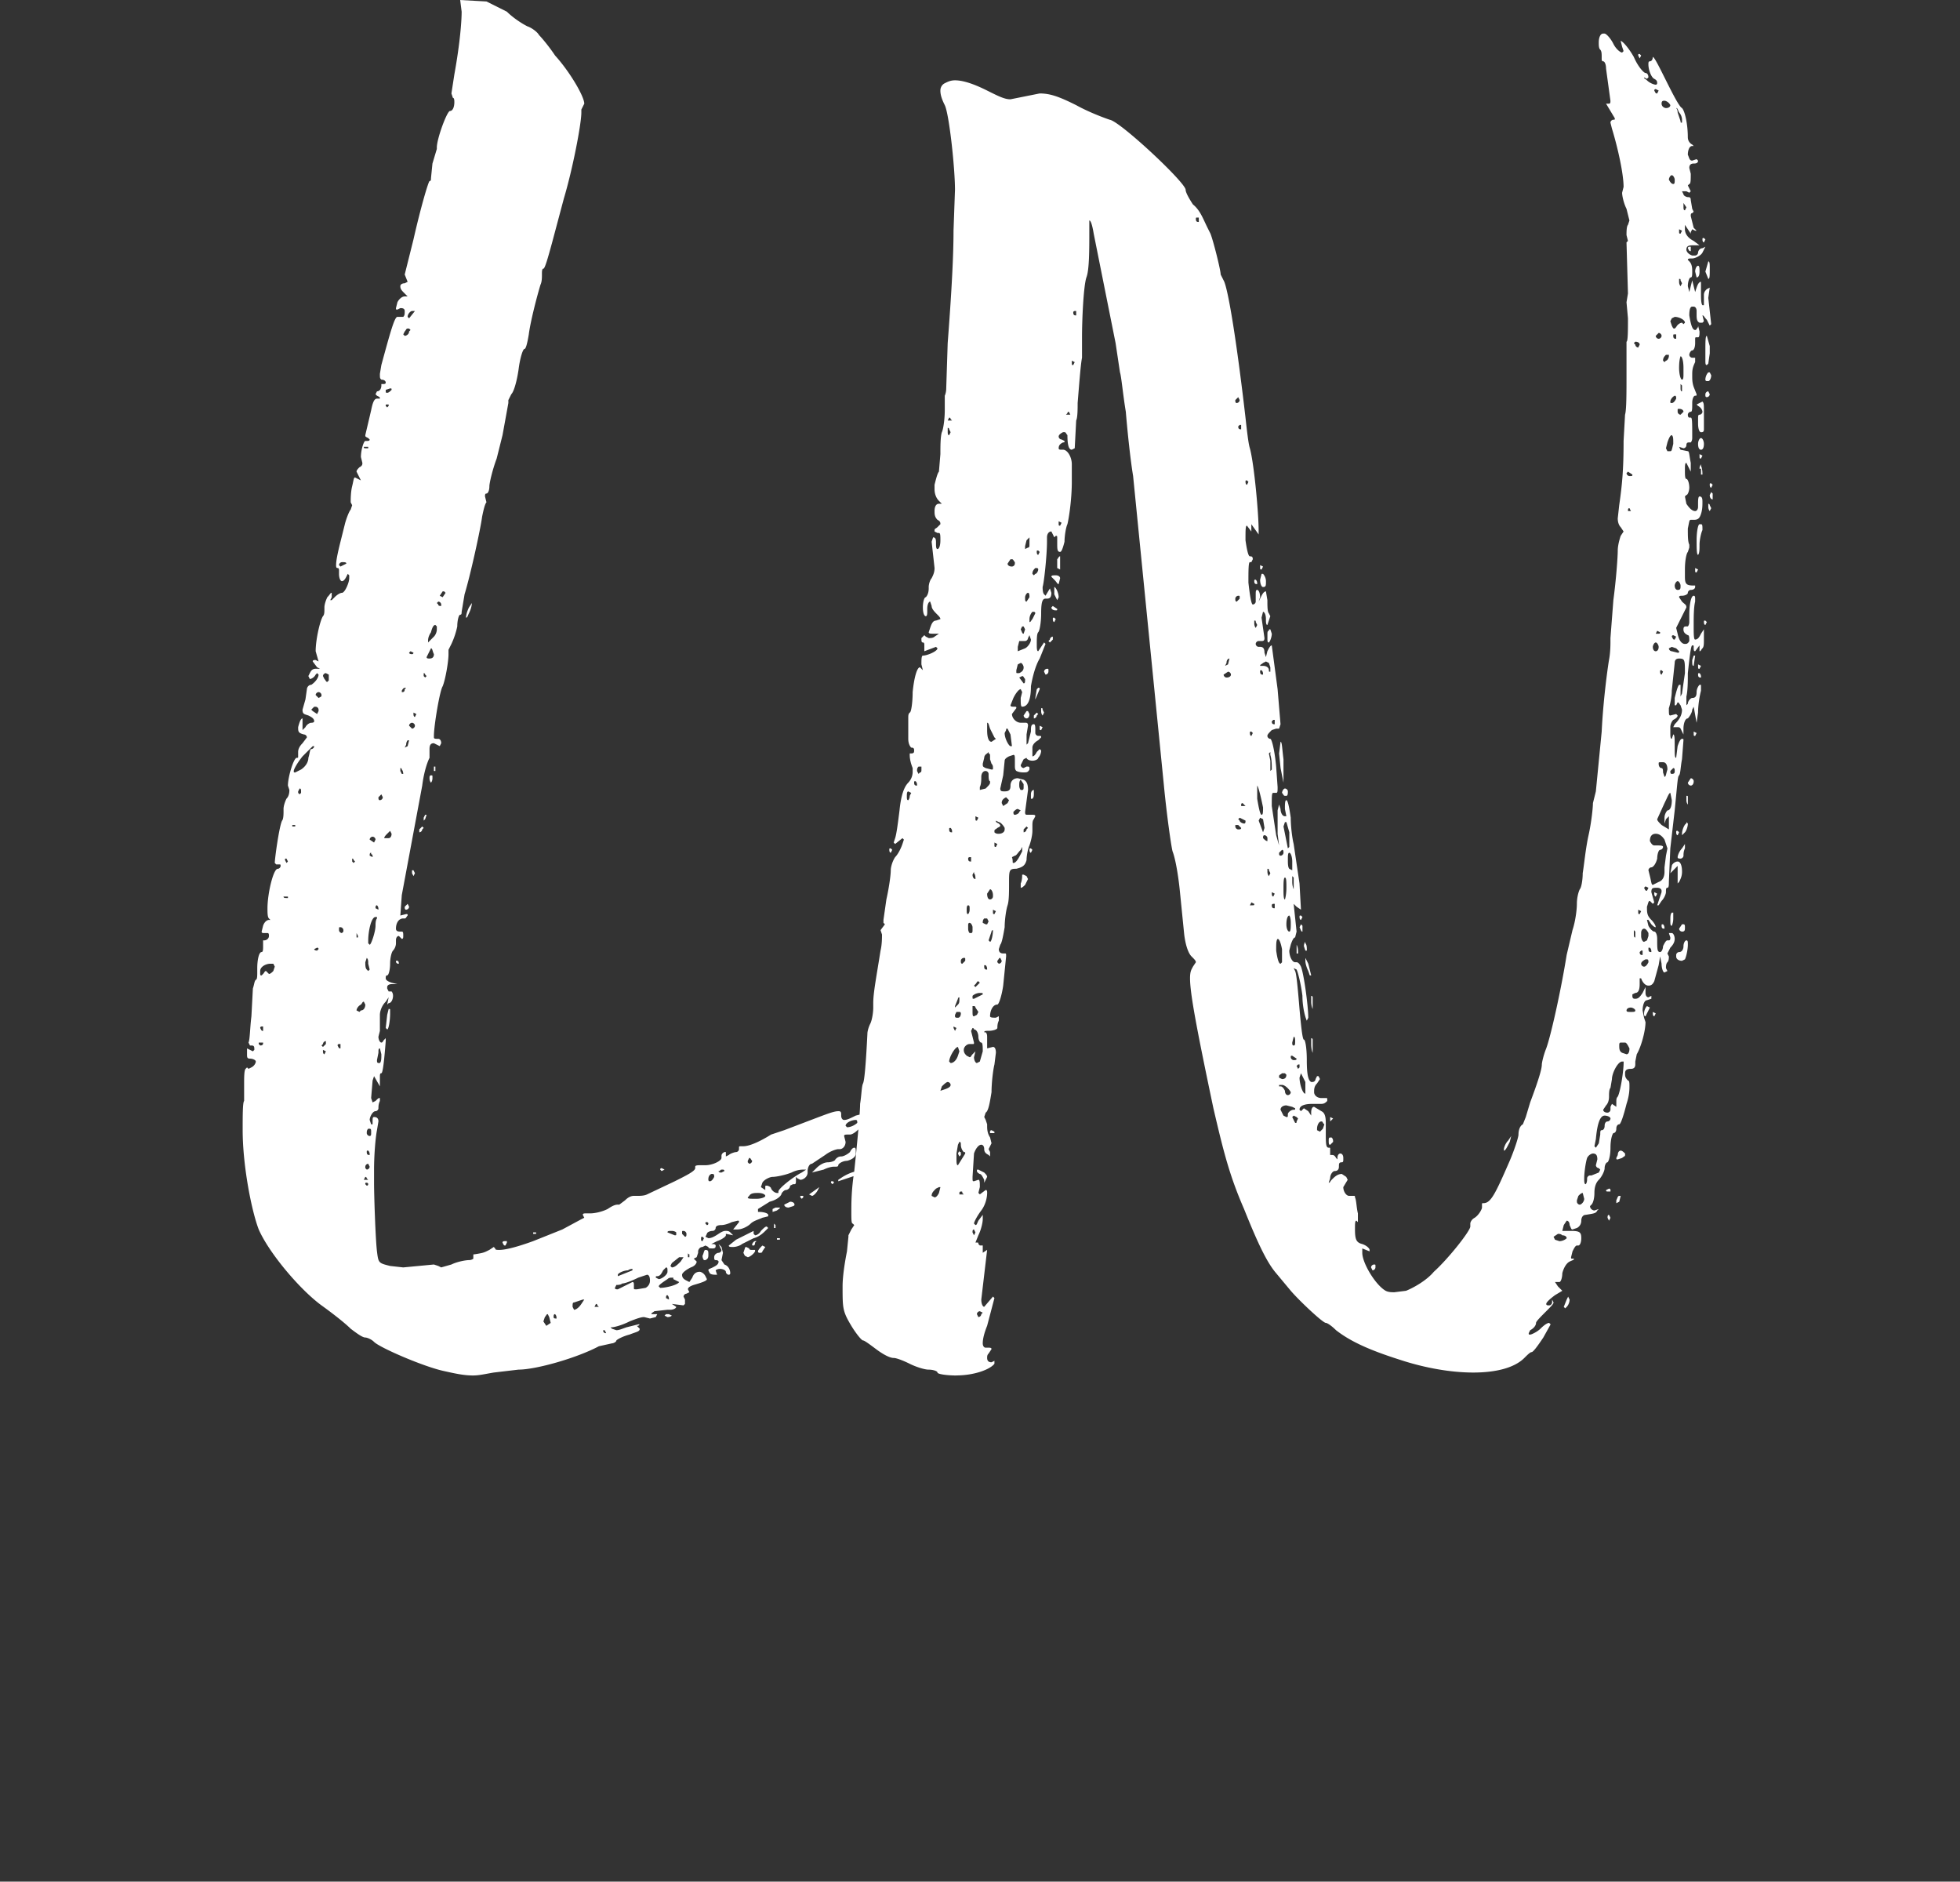 <svg viewBox="0 -18 210 201.56">
	<rect x="0" y="-18" width="210" height="201.56" fill="#333333" stroke="none"/>
	<path
		d="M50.713 129.341c-.938 0-1.72-.156-3.128-.47-2.19-.468-6.882-2.502-7.508-3.127-.313-.313-.782-.47-.938-.47-.313 0-.939-.469-1.564-.938-.626-.626-2.034-1.72-3.129-2.503-2.346-1.72-5.63-5.63-6.725-8.133-.783-2.034-1.721-6.882-1.721-10.636 0-1.564 0-2.972.156-3.129v-1.72c0-.782 0-1.564.157-1.72l.156-.157.157.156.312-.156c.313-.156.47-.47.47-.626s-.313-.313-.626-.313-.313-.156-.313-.469v-.625l.626.312.156-.156c0-.313 0-.47-.313-.47h-.156l-.156-.312c.156-.313.156-1.564.312-2.816l.157-2.971c.156-.47.156-.782.313-.939.156 0 .156-.47.156-.782v-.47c0-.781.157-1.72.47-1.72.156 0 .156-.313.156-.625v-.626h.156c.157 0 .47-.156.47-.47 0-.156 0-.312-.157-.312h-.47s-.156 0-.156-.156l.157-.626c.156-.47.469-.626.625-.626h.157l-.157-.156c-.156-.157-.156-.626-.156-1.095 0-1.564.626-4.223 1.095-4.223.156 0 .313-.157.313-.313s0-.156-.157-.156h-.313l-.156-.157c0-.47.47-3.91.782-4.536.157-.156.157-.782.157-.938v-.313c0-.313.156-.782.312-1.095.313-.313.313-.782.313-.939l-.156-.469c0-.938.625-2.972.938-2.972.157 0 .157 0 .157-.156v-.47c0-.312.156-.625.469-.938l.47-.625a.336.336 0 00-.314-.313c-.625-.157-.625-.313-.625-.782.156-.626.313-.939.469-.939v1.252l.313-.313c.156-.313.469-.47.625-.47.313 0 .313-.156.313-.156 0-.313-.313-.47-.625-.626-.47-.156-.626-.156-.626-.625l.313-1.095.156-1.095c0-.156.157-.47.47-.47.469-.312.781-.781.781-1.094l-.156-.157-.156.157c-.157.313-.47.47-.626.47l-.156-.314.156-.313c.156-.312.313-.469.626-.469h.469l-.313-.156-.47-.626c0-.156.157-.156.314-.156l.312.156-.312-1.095c0-1.251.469-3.284.782-3.754.156-.156.156-.469.156-.782v-.156c0-.313.157-.782.313-1.095.313-.313.313-.47.47-.47v.47l-.157.313h.156l.313-.313c.313-.313.626-.47.782-.47.313 0 .782-1.094.782-1.563v-.313l-.156-.157-.157.313c-.156.313-.313.47-.469.47s-.313-.313-.313-.783v-.312c0-.157 0-.313-.156-.313s-.157-.157-.157-.313c0-.47.157-1.251.47-2.503l.469-1.877c.156-.625.47-1.407.626-1.564l.156-.47-.156-.312c0-.313 0-1.095.156-1.72s.156-.939.313-.939l.625.313-.469-.939c0-.156.157-.312.313-.469.313-.156.313-.313.313-.469l-.157-.626c0-.782.313-1.72.47-1.72.313 0 .469 0 .469-.157l-.156-.156c-.313-.156-.313-.156-.313-.313l.625-2.659c.157-.782.313-1.251.626-1.251h.313c0-.157 0-.157-.313-.313l-.156-.156.156-.313c.313 0 .47-.313.47-.626v-.156h.156c.156 0 .312 0 .312-.157s-.156-.313-.469-.313c-.156-.156-.156-.156-.156-.625l.156-.939c.939-3.44 1.408-5.161 1.72-5.161h.626c.157-.157.157-.313.157-.626s-.313-.313-.47-.313l-.312.157c-.157 0-.157 0-.157-.157l.157-.625c.156-.313.469-.626.782-.626h.313l-.313-.313c-.313-.313-.47-.47-.47-.782 0-.156.157-.313.47-.313l.313-.156-.313-.782.938-3.754c.782-3.441 1.564-6.1 1.72-6.257.157 0 .157-.156.157-.313l.157-1.564.469-1.564v-.156c0-.939 1.095-3.91 1.408-3.91s.469-.47.469-.939c0-.156 0-.47-.157-.47l-.156-.469.313-2.033c.626-3.441.782-5.787.782-6.726l-.156-1.25 2.815.155 2.19 1.095c.625.626 1.564 1.252 2.19 1.565.469.156 1.094.625 1.25.938.314.313 1.096 1.251 1.721 2.19 1.564 1.72 3.129 4.38 3.129 5.161l-.313.626v.313c0 1.251-.939 6.1-1.877 9.228L59.16 7.965c-.47 1.72-.783 2.815-.939 2.815s-.156.313-.156.626 0 .782-.157 1.095c-.469 1.564-1.095 4.066-1.251 5.318-.156.938-.313 1.564-.47 1.564s-.469.938-.625 2.19c-.156 1.094-.47 2.346-.782 2.659l-.313.625v.313l-.625 3.441-.626 2.503c-.47 1.251-.782 2.659-.782 2.972 0 .469-.157.782-.313.782s-.156.156-.156.312l.156.626c-.156.157-.313.782-.47 1.564-.156 1.252-1.25 6.257-1.876 8.29l-.313 1.877c0 .156 0 .313-.156.313s-.313.626-.313 1.251a8.572 8.572 0 01-.626 1.877l-.313.626v.47c0 .781-.313 2.658-.625 3.44-.313.47-.939 4.223-.939 5.318v.157c0 .156.157.156.47.156.156 0 .312.156.312.47l-.156.312-.626-.313c-.313 0-.47.157-.47.626v.938c-.312.626-.625 1.72-.781 2.972l-2.19 11.731-.156 2.19.625-.156c.157 0 .157 0 .157.156-.157.156-.157.313-.313.313h-.157c-.469 0-.782.469-.782 1.095 0 .313.313.313.47.313h.156c.156 0 .156.156.156.469 0 .156 0 .313-.156.313l-.313-.313c-.156 0-.313.156-.313.469v.313c0 .313-.156.625-.312.782s-.313.782-.313 1.408-.157 1.25-.313 1.25-.157.157-.157.314.157.313.626.469l.626.156h-.626c-.313 0-.47.157-.47.313v.157l.157.312h.313s.157.157.157.47-.157.782-.47.782l-.156.156.156-.782-.313.47c-.469.469-.625 1.094-.625 1.407v1.72l-.157.626c0 .313.157.626.313.626s.157-.157.313-.313l.156-.156v.312c-.156 2.034-.312 3.442-.469 3.442s-.156.156-.156.469v.938l-.626-1.095-.156.47-.157 1.877.157.469.313-.157c.312-.312.312-.312.469-.312v.312c-.157.313-.157.626-.157.782s-.156.313-.312.313c-.313 0-.626.626-.626.939l.156.469h.157v-.313c0-.313 0-.469.156-.469.313 0 .47.156.47.47l-.157.938c-.156.782-.313 2.659-.313 4.223v1.408c0 1.407.157 6.1.313 7.35s.156 1.252 1.408 1.565l1.407.156 3.285-.312.47.156.312.156 1.095-.312c.626-.313 1.564-.47 1.877-.47s.47-.156.47-.156v-.313c0-.156 0-.156.156-.156.938-.157.938-.157 1.564-.47l.469-.312.156.156c0 .157.157.157.47.157.625 0 1.877-.313 3.597-.939l3.128-1.251 2.034-1.095.313-.157-.157-.312c0-.157.157-.157.313-.157h.47c.469 0 1.25-.156 1.876-.469.47-.313.782-.47 1.095-.47h.157l.625-.469c.313-.312.626-.469.939-.469h.312c.313 0 .783 0 1.095-.156l2.972-1.408c1.252-.626 2.19-1.095 2.19-1.408v-.156c0-.156.313-.156.626-.156h.469c.782 0 1.72-.47 1.72-.782v-.157c0-.156 0-.313.313-.47h.157v.47l.313-.156c.156-.157.625-.313.782-.313s.312-.157.312-.313v-.156c0-.157 0-.157.313-.157h.157c.625 0 1.72-.469 2.971-1.251l1.408-.47 3.285-1.25c1.251-.47 2.033-.783 2.502-.783.157 0 .313 0 .313.313v.157c0 .312.157.469.313.469.313 0 .626-.157 1.251-.47l1.252-.312c.156 0 .313 0 .469.313v.156c0 .156-.156.156-.47.156h-.156c-.156 0-.313 0-.313.157v.156c0 .47-.938 1.408-1.407 1.408h-.157c-.312 0-.469 0-.469.156l.157.626c0 .47-.313.782-.626.782h-.157c-.156 0-.782.156-1.407.626L87 106.66c-.313 0-.47.47-.47.782v.157c0 .469-.468.782-.781.782l-.313-.157-.157-.156v.313c0 .313 0 .469-.156.469h-.156l-.313.156c0 .313-.313.47-.47.47s-.469.312-.469.469c-.156.313-.625.625-1.25.782l-1.252.782v.313h.156c.47 0 .939.156.939.313v.156l-.626.156c-.313.157-.938.313-1.251.626s-.939.626-1.408.626h-.47l.626-.782c0-.157 0-.157-.156-.157l-.626.157c-.312.156-.782.313-1.095.313-.469 0-.625.156-.625.312s-.157.313-.313.313c-.313 0-.626.157-.626.313l-.156.313.313.156c.313 0 .625-.156 1.095-.469s.625-.313.782-.313.313 0 .469.157l.313.312-.782-.156v.156c0 .157-.47.47-.939.626l-.625.313h.156c.313 0 .313.156.313.156 0 .157 0 .313-.313.313s-.47 0-.47-.156l-.312-.157-.313.157c-.313 0-.47.313-.47.469v.156l-.156.47-.312.156.312.313c0 .156-.156.47-.625.625-.626.313-.939.626-.939.783 0 .312.157.469.47.625l.312.157.313-.47c.157-.469.47-.625.782-.625.157 0 .47.156.626.469l.156.313c0 .156-.313.313-1.407.625-.47.157-.626.313-.626.47l.156.313-.312.156a.336.336 0 00-.313.313l.156.313v.469l-.156.156-1.252-.156.47.313c0 .156-.313.312-.626.312h-.313l-1.408.157c-.156.156-.312.156-.312.313h.625l-.156.313-.626.156-.625-.156c-.313 0-.783.156-1.565.469-.938.469-1.72.625-1.877.625h-.156l.156.157.47.156c.313 0 .625-.156 1.095-.313l1.25-.312h.157l-.156.156h-.157l.313.313c0 .313-.313.313-1.095.625-.625.157-1.25.47-1.407.626 0 .157-.313.313-.47.313l-1.407.313c-2.346 1.251-6.726 2.502-8.603 2.502l-2.659.313c-.938.157-1.564.313-2.19.313zM43.831 16.098l.626-.782h-.313c-.157 0-.47.313-.47.626zm-.47 1.877c.157 0 .47-.156.47-.47l.156-.156-.156-.156h-.156c-.157 0-.157.156-.313.313l-.157.313zm-1.876 6.1c.156 0 .313-.156.47-.313 0-.156 0-.156-.157-.156l-.47.156c0 .313 0 .313.157.313zm0 1.564l.156-.156v-.157h-.156c-.157 0-.157 0-.157.157zm-2.033 4.38v-.157h-.47c0 .157 0 .157.313.157h.157zm-2.972 12.67l.625-.314c0-.156-.156-.156-.469-.156a.336.336 0 00-.313.313zm10.949 3.284l.312-.47-.156-.156h-.156l-.313.47zm-.157.938v-.156a.336.336 0 00-.313-.313l-.156.157.156.156c0 .156.157.156.313.156zm2.66 1.252c0-.313.156-.782.312-1.095l.313-.47s0 .47-.313 1.095c-.156.313-.156.47-.313.47zm-4.068 2.659l.626-.626c.157-.156.313-.47.313-.782v-.313l-.156-.156c-.157 0-.313.156-.47.782-.313.47-.313.782-.313.938v.157zm.157 1.72c.313 0 .47-.156.47-.469-.157-.313-.157-.626-.314-.626l-.469.939c0 .156.156.156.313.156zm-1.877-.469c.156 0 .156-.156.156-.156l-.313-.157-.156.157s0 .156.313.156zm-9.072 2.972l.156-.157v-.625l-.312-.157a.336.336 0 00-.313.313l.156.313c.157.156.157.313.313.313zm10.48-.47l.156-.156-.156-.156c0-.157-.157-.157-.157-.157v.313zm-2.503 1.565c.156 0 .313 0 .313-.313l.156-.156h-.156s-.157 0-.313.312v.157zm-8.916.625c.313-.156.313-.156.313-.312s-.156-.313-.313-.313-.312.156-.312.313zm-.156 1.721l.156-.313v-.156a.336.336 0 00-.312-.313h-.157l-.313.313.157.156zm10.48.313l.156-.313-.313-.156v.156c0 .313.157.313.157.313zm-.313 1.251c.156 0 .313-.156.313-.313s-.157-.313-.313-.313-.313.157-.313.313zm-.782 2.033l.313-.156.156-.626h-.156s-.157.157-.157.47zm-11.731 2.66l.626-.313c.469-.313.782-.782.782-1.252.156-.469.156-.938.312-.938s.313-.157.313-.313h-.156l-1.095 1.095c-.626.782-.939 1.408-.939 1.564s0 .157.157.157zm15.016-.157h-.157v-.47h.157v.47zm-3.442.313s0-.313-.156-.47c0-.156-.156-.156-.156-.156v.313l.156.313h.156zm2.972.938s-.156-.156-.156-.469c0-.156 0-.313.156-.313s.157 0 .157.157v.156c0 .313-.157.47-.157.47zM32.1 67.09l.157-.157v-.156c0-.157 0-.313-.157-.313l-.156.313v.156zm8.603.625a.336.336 0 00.313-.312l-.157-.313-.313.313c0 .156 0 .312.157.312zm4.692 2.19v-.313l.157-.313h.156l-.156.47zm-13.764.626v-.157h-.313v.157h.313zm13.295.625v-.312l.313-.313.156.156-.156.157a.336.336 0 01-.313.312zm-3.285.626c.157 0 .313-.156.313-.47L41.798 71l-.313.313c-.157.156-.313.313-.313.47h.47zm-1.564.47l.157-.314c0-.156-.157-.312-.313-.312s-.313.156-.313.312zm-.156 1.563c0-.156 0-.312-.157-.312v-.157c-.156 0-.156.157-.156.313zm-9.229.626l.157-.156-.157-.313c-.156 0-.156 0-.156.156zm7.195 0l.157-.156-.157-.157s0-.156-.156-.156v.313zm6.413 1.408l-.156-.313v-.313h.156l.157.313zM30.85 78.194v-.156h-.47c0 .156.157.156.313.156h.157zm12.67 1.251c-.157 0-.157-.156-.157-.313l.313-.312.156.312a.336.336 0 01-.313.313zm-2.973 0c0-.156 0-.313-.156-.469-.156 0-.156.156-.156.313zm-.938 3.754c.156 0 .626-1.407.626-2.033 0-.157 0-.626.156-.782v-.157h-.156c-.47 0-.782 1.565-.782 2.503v.313zm-2.972-1.251l.156-.156v-.157c0-.156-.156-.313-.312-.313s-.157 0-.157.157v.156c0 .157.157.313.313.313zm1.72.47v-.157l-.156-.313v.47h.157zm-4.379 1.407l.156-.157c0-.156-.156-.156-.156-.156l-.313.156s0 .157.313.157zm5.475 2.19l.156-.157-.156-.625c0-.313 0-.47-.157-.626l-.156.47c0 .312 0 .625.156.781zm3.284-.782h-.156l-.157-.157v-.156h.157c.156 0 .156.313.156.313zm-14.703 1.25l.157-.156c.156-.156.156-.312.313-.312l.312.312c.157 0 .313-.156.47-.312l.156-.47-.156-.312h-.313c-.47 0-1.095.312-1.095.782v.156c0 .313 0 .313.156.313zm10.48 3.911l.156-.156c.313 0 .47-.313.47-.626l-.157-.313c-.156 0-.156.157-.313.313-.312.157-.469.47-.469.626zm2.972 1.877l-.157-.156.157-1.408.156-.626c.157 0 .157 0 .157.157v.313c0 .782-.157 1.72-.313 1.72zm-13.295.157v-.47h-.157s-.156 0-.156.157c.156.313.156.313.313.313zm6.413 1.72l.313-.313v-.313a.336.336 0 00-.313.313l-.157.157zm-6.726-.156c.313 0 .313-.157.313-.313h-.47v.156zm8.603.313v-.47h-.157s-.156 0-.156.157c.156.313.156.313.313.313zm-1.72.625l.156-.313-.313-.156v.156c0 .313.156.313.156.313zm5.943.939c.156-.157.156-.47.156-.939l-.156-.625c-.157 0-.157.156-.157.469l-.156.782c0 .156 0 .313.156.313h.157zm-1.095 7.82c.156 0 .156-.156.156-.313v-.156c0-.156 0-.313-.156-.313h-.156c-.157.157-.157.313-.157.47s.157.312.313.312zm51.147-.938c.47 0 .938-.313 1.095-.47 0-.156 0-.312-.157-.312-.469 0-1.094.313-1.094.625zm2.19.313h-.157v-.157c.157-.156.313-.313.47-.313s.156.157.156.313c-.156.157-.313.157-.47.157zm2.346.469l-.156-.157v-.156h.156l.156.156zm-55.683 2.19c0-.157 0-.313-.156-.47-.157 0-.157 0-.157.157 0 .313.157.313.313.313zM87 107.6l.47-.47c.312-.312.781-.625 1.25-.625.313 0 .783-.157.783-.313.156-.156.312-.313.625-.313s.782-.313.939-.47c.156-.312.313-.468.469-.468s.156.156.156.625c0 .313-.312.626-.938.782-.47 0-.939.313-.939.47s-.156.156-.312.156h-.157c-.313 0-.782.156-1.095.313zm-47.706-.313a.336.336 0 00.313-.313l-.156-.313a.336.336 0 00-.313.313v.156zm40.98-.626a.336.336 0 00.313-.313c-.156-.156-.156-.312-.313-.312l-.156.312v.157zm-9.384.782l-.157-.156c0-.157.157-.157.157-.157l.312.157zm-31.44.939l-.156-.157s0-.156-.156-.156l-.157.313h.47zm37.852-.782l.313-.157c0-.156-.156-.156-.156-.156-.157 0-.313 0-.313.156h-.156c0 .157.156.157.312.157zm6.1 2.19v-.157c0-.313 1.565-1.564 2.503-2.033l.47-.313h-.157c-.313 0-.782 0-1.408.313-.782.312-1.72.469-2.033.469s-.939.313-1.095.626l-.156.469.469.313v-.313c0-.157 0-.157.156-.157s.47.157.47.313c.156.313.469.47.625.47h.157zm6.413-1.252v-.156l.47-.313c.782-.47 1.407-.626 1.72-.626l.313.157s-.313.312-.626.312zm-13.764 0c.157 0 .313-.156.47-.47 0-.156 0-.312-.157-.312h-.156c-.313.156-.313.47-.313.626 0 0 0 .156.156.156zm-36.757.47c.157 0 .157-.157.157-.157 0-.156-.157-.156-.157-.156-.156 0-.156 0-.156.156zm49.896-.157l-.157-.156c0-.157 0-.157.157-.157 0 0 .156 0 .156.157zM87 110.102l-.313-.156 1.095-.782-.156.313c-.157.312-.47.625-.626.625zm-5.944.313c.47 0 .939-.156.939-.313s-.313-.313-.782-.313c-.313 0-.782 0-.939.313l-.156.157c0 .156.156.156.938.156zm4.85 0l-.157-.156v-.157h.313v.157zm-1.409.939c-.312 0-.469-.157-.469-.313l.626-.313c.313 0 .47.156.47.313s-.157.156-.627.313zm-1.72.469v-.313l.313-.156h.469c0 .156-.156.156-.313.312zm-7.039 1.408c.157 0 .157-.157.157-.157 0-.156-.157-.156-.157-.156-.156 0-.156 0-.156.156zm7.352.312h-.157v-.469l.157.157v.312zm-4.536 2.034c-.313 0-.47 0-.47-.157l.783-.625 1.877-.939v.313l.156.156c.156 0 .47-.156.626-.469.312-.313.469-.47.625-.47l.157.157-.313.313c-.157.157-.626.626-1.251.782l-1.252.626c-.156.156-.625.313-.938.313zm-21.116-1.408h-.313v-.156h.313v.156zm15.954.313c.157 0 .157-.157.157-.313s-.157-.313-.313-.313-.157 0-.157.157v.156zm-1.095-.157c.157 0 .157 0 .157-.156v-.156s-.157-.157-.47-.157-.469 0-.469.157zm-18.144 1.095c-.156 0-.156 0-.312-.313 0-.156.156-.156.312-.156h.157v.156zm21.116-.469l.156-.313-.156-.156c-.156 0-.156 0-.156.313 0 .156.156.156.156.156zm8.29-.156h-.313v-.157h.313v.157zm-2.815.625c-.157 0-.157 0-.157-.156.157-.313.313-.313.313-.313h.156l-.156.156c0 .313-.156.313-.156.313zm-2.66 3.129c-.156 0-.312-.157-.312-.313s-.313-.313-.626-.313-.47.156-.47.156l.157.47h-.156c-.157 0-.47 0-.626-.157l-.156-.313c0-.156.156-.156.469-.313s.626-.312.626-.625c0 0 0-.157-.313-.157-.157 0-.157-.156-.157-.312 0-.313.313-.47.47-.47s.312-.156.312-.312l-.312-.626.312.313.157.625-.157.782.313.47c.47.156.626.625.626.938 0 0 0 .157-.156.157zm2.034-1.877l-.313-.157-.156-.313.156-.469c0-.156.156-.156.156-.156l.313.156c0 .157.157.157.313.157h.313v.156c-.156.313-.626.626-.782.626zm1.251-.47s-.156 0-.156-.156.313-.47.469-.626l.313.157-.313.469c0 .156-.156.156-.313.156zm-5.787.782h-.157s-.156-.156-.156-.469c.156-.313.156-.625.313-.625.313 0 .313.156.313.469s0 .469-.313.625zm-1.72-.312v-.313c-.157 0-.157-.157-.157-.157v.47h.156zm-1.878 1.094c.313 0 .626-.312.939-.625l.313-.47h-.47l-.782.626-.156.313zm-1.407 1.252c.313 0 .938-.47.938-.782v-.157c0-.156 0-.313-.156-.313l-.313.313c-.156.313-.313.626-.626.626-.156 0-.156 0-.156.156zm-4.38-.313l1.564-.626v-.156s-.313 0-.469.156c-.47 0-1.095.313-1.095.47v.156zm2.033 1.408l.939-.157a.86.86 0 00.47-.782c0-.469-.157-.625-.314-.625l-.938.312c-.626.313-1.408.626-1.72.626-.157.156-.47.156-.626.156l-.157.313c0 .157.157.157.313.157l1.564-.782c.157 0 .157.156.157.312v.313c0 .157 0 .157.312.157zm2.503-.157c.626 0 1.877-.313 2.033-.625l-.625-.313v-.157h-.157c-.156 0-.312 0-.469.157-.47.313-.938.625-.938.782zm.939 1.252c0-.157 0-.313-.157-.47-.156 0-.156.157-.156.313zm-10.167 1.094c.156 0 .469-.156.782-.625l.313-.47h-.157l-.938.313c-.157 0-.157.157-.157.47zm2.659-.312l-.157-.157s0-.156-.156-.156l-.156.313h.469zm-4.536 1.25c0-.155 0-.312-.157-.468-.156 0-.156.156-.156.313s.156.156.313.156zm-1.095.783l.47-.313-.157-.625-.157-.313c-.156 0-.156.156-.313.313l-.156.469zm12.982-.938l-.313-.157.157-.156h.313l.312.156s-.156.157-.469.157zm-6.57 1.72l-.156-.313h-.156v.157l.156.156h.157zm37.532 4.536c-1.095 0-2.033-.156-2.033-.313s-.47-.313-.939-.313-1.407-.312-2.033-.625-1.408-.626-1.72-.626c-.47 0-1.252-.47-1.878-.938s-1.25-.939-1.407-.939-.782-.782-1.252-1.564c-.938-1.564-.938-1.877-.938-4.223 0-1.251.313-2.972.47-3.754l.156-1.564v-.157l.312-.625.313-.47-.156-.156c-.157 0-.157-.47-.157-1.251 0-.939 0-2.346.313-4.38.313-2.972.626-6.256.626-7.195.156-.938.156-1.877.313-2.19s.312-2.19.469-5.318c0-.312.156-.782.313-1.094s.313-1.095.313-1.721v-.47c0-1.094.312-2.658.782-5.63.156-.626.156-1.408.156-1.72l-.156-.47.469-.626-.157-.156v-.313l.313-2.19c.313-1.407.47-2.659.47-3.128 0-.313.156-.938.469-1.408.313-.312.625-.938.782-1.407l.156-.47-.156-.156-.782.626-.157-.157.157-.469c.156-.47.313-1.72.469-2.972.156-1.564.47-2.502.938-2.972a1.69 1.69 0 00.47-1.094v-.47c-.313-.782-.313-1.251-.313-1.407v-.157h.156c.313 0 .313-.156.313-.313s0-.313-.313-.313c-.156-.156-.313-.469-.313-.938v-2.19c0-.313 0-.469.157-.625.156 0 .313-1.095.313-2.19.156-1.564.469-2.66.782-2.66l.313.314-.157-.626c0-.47 0-.939.157-.939.469 0 1.564-.469 1.564-.782l-.157-.156-1.251.47v-.626c0-.157 0-.313-.156-.313s-.157-.157-.157-.47l.313-.312.156.156.313.157c.157 0 .47 0 .626-.157l.47-.313h-.47c-.47 0-.626 0-.626-.156l.157-.47c.156-.469.312-.781.625-.781l.47-.157c0-.156-.157-.313-.313-.47-.313-.312-.626-.625-.626-.938l-.156-.469c-.157 0-.313.313-.313.782v.313c0 .156 0 .47-.157.47s-.312-.314-.312-.94.156-1.094.312-1.094c.157-.156.313-.47.313-.939v-.156c0-.313.157-.782.313-.938.156-.313.313-.626.313-1.095l-.313-2.816.156-.469c.313 0 .313.313.313.626s0 .625.157.625.313-.312.313-.938c0-.47 0-.782-.157-.782h-.156l-.313-.157v-.156c0-.156.156-.156.313-.313l.313-.313c0-.156 0-.313-.313-.469-.313-.313-.313-.626-.313-.938 0-.47.156-.782.47-.782h.312l-.313-.313c-.313-.313-.47-.782-.47-1.252v-.469c.157-.625.314-1.251.47-1.408l.157-1.877c0-.782 0-1.876.156-2.346.156-.313.313-1.407.313-2.346v-1.564s.156-.313.156-.782l.157-4.849c.469-6.1.625-9.697.625-12.044l.157-4.38c0-2.345-.626-8.133-1.095-9.071-.313-.626-.47-1.095-.47-1.564 0-.313.157-.626.47-.782s.625-.313 1.095-.313c.782 0 1.877.313 3.44 1.095 1.252.625 1.878.938 2.503.938l3.129-.626c1.095 0 2.033.313 3.91 1.252 1.408.782 3.128 1.408 3.597 1.564 1.095.156 8.134 6.726 8.134 7.508 0 .313.47 1.095.782 1.564.782.626 1.095 1.564 1.564 2.502l.313.626c.313.782 1.095 3.91 1.095 4.38l.313.625c.469.782 1.407 6.57 2.346 14.703.156 1.408.313 2.816.47 3.285.468 1.72.938 7.038.938 8.759v.47l-.782-1.096v.782l-.47-.625c-.156 0-.156.469-.156 1.564.156 1.095.313 1.72.47 1.72s.312 0 .312.313l-.156.313h-.157c-.156 0-.156.939-.156 2.19.156 1.408.313 2.346.469 2.346s.313-.156.313-.313v-.625c0-.47 0-.626.156-.626s.313.313.313.782l-.156.47.312-.626c.157-.313.313-.47.47-.47l.156.939c0 .625 0 1.251.156 1.407l.157.313-.313.939c-.156 0-.156-.313-.156-.626 0-.47-.157-.782-.313-.782l-.157.626.313 2.19c0 .312-.156.312-.313.312h-.312c-.157 0-.313.157-.313.313s.156.313.313.313h.156c.313 0 .47.156.47.626l.156.469.156-.626c.156-.313.313-.625.47-.625l.625 4.692.313 3.754-.157.47h-.312l-.47.156c-.313.312-.469.469-.469.625s.156.313.313.313.47 1.251.626 2.972l.156 2.19c0 .469 0 .625-.156.625h-.313c-.157 0-.157.313-.157 1.408l.47 3.128.312 1.095-.156-1.251v-2.503l.156-.625.157.469c0 .313.156.782.469.782h.156l-.156-.782c0-.47 0-.939.156-.939s.313.782.47 1.877c0 .939.156 2.19.312 2.816l.626 4.223.157 2.815-.47-.313-.313-.312.313 2.972-.156.625c-.157 0-.313.313-.47.782l-.156.626c0 .626.313 1.251.626 1.251h.156c.157 0 .313.157.47.47.312.781.782 4.223.782 5.474l-.157.313c-.156-.313-.469-1.408-.469-2.66-.156-1.25-.47-2.502-.626-2.815l-.313-.156.157.313c.156.312.313 2.19.47 4.066.156 1.72.312 3.285.468 3.285s.313.939.313 2.19c0 1.564.157 2.19.47 2.346h.156a.336.336 0 00.313-.313l.156-.313h.157l.156.313-.313.47c-.313.312-.313.625-.313.938s.313.626.782.626h.47c.156 0 .156 0 .156.156v.156c-.156.157-.313.313-.626.313h-.938c-.782 0-1.408.157-1.408.626l.157.156.312-.313.47.313.312.47v-.313c0-.47.157-.626.313-.626l.782.47c.313.156.47.469.47 1.25v.94c0 1.25 0 1.72.312 1.72.157 0 .157 0 .157.156v.626h.156c.157 0 .313 0 .47.313l.156.156v-.156c0-.313.156-.47.313-.47s.313.157.313.47v.156c0 .156 0 .313-.157.313-.313 0-.313.156-.313.469s-.156.47-.469.47c-.156 0-.47.312-.47.781l-.156.47c.157 0 .157-.157.313-.313.313-.313.626-.626 1.095-.626l.47.313.156.313-.47.782c0 .469.313.938.626.938h.47c.156 0 .156 0 .156.157.156.312.156 1.095.313 1.72v.939l-.157-.157c-.156 0-.156.313-.156.939 0 1.095.156 1.407.782 1.564.47.156.782.47.782.626v.156l-.782-.313v.47c0 1.094 1.408 3.44 2.503 4.066.312.157.625.157.938.157l1.251-.157c.782-.313 2.19-1.095 2.972-2.033 1.564-1.408 3.91-4.38 3.91-4.85v-.312c0-.156.157-.47.47-.626.469-.312.782-.938.782-1.094v-.313c0-.157 0-.157.156-.157.782 0 1.251-.938 2.816-4.536.469-1.095.938-2.502.938-2.815 0-.47.156-.939.47-1.095l.312-.782.47-1.564c.938-2.503 1.25-3.598 1.25-4.067 0-.156.157-.938.47-1.72.47-1.252 1.564-6.1 2.19-10.01l.625-2.66c.313-.938.47-2.19.47-2.815s.156-1.252.312-1.564c.157-.157.313-.939.313-1.721.157-.938.313-2.659.626-4.067s.47-2.972.47-3.44l.312-1.252.626-6.413c.156-3.285.625-6.726.782-7.664.156-.782.156-1.72.156-1.877v-.47l.313-4.066c.313-2.346.47-4.693.47-5.318 0-.47.156-1.095.312-1.564l.313-.47-.313-.469c-.156-.156-.313-.47-.313-.938l.157-1.408c.312-2.19.469-3.754.469-6.882l.156-2.816c.157-.469.157-2.346.157-4.223v-3.597c.156 0 .156-1.252.156-2.503l-.156-1.72.156-.939-.156-5.474.156-.157-.156-.625c0-.313 0-.939.156-1.095l.156-.47-.312-1.25c-.313-.627-.47-1.409-.47-1.721l.157-.626c0-1.408-.626-4.223-1.251-6.257l-.157-.625c0-.157.157-.313.313-.313s.156 0 .156-.156l-.938-1.565h.313c.156 0 .156-.156.156-.312l-.47-3.442c0-.469-.156-.782-.312-.782s-.156-.156-.156-.312v-.157c0-.313 0-.625-.157-.782s-.156-.47-.156-.782c0-.47.156-.938.469-.938h.156c.157 0 .626.469.939 1.094s.782.939.938.939l.157-.156-.157-.47-.156-.625c.156 0 .782.625 1.408 1.72.469 1.095 1.095 1.72 1.251 1.72s.313.157.313.47l-.157.156-.312-.156c0 .156.156.156.312.313.313.313.782.469.939.469s.156-.156.156-.156c0-.157 0-.313-.313-.47s-.625-.938-.625-1.564c0-.156 0-.313.156-.313s.313-.156.313-.469c.156 0 .626.939 1.251 2.19.782 1.564 1.564 3.128 1.877 3.285.313.312.626 1.72.626 3.128a.86.86 0 00.47.782l.156.156h-.157c-.313 0-.469.47-.469.939.156.313.156.625.47.625l.468-.156.157.156c0 .313-.313.313-.47.313-.312 0-.469.157-.469.47l.157.625c0 .626 0 1.095-.157 1.095l-.156.157.313.625-.157.157-.312-.157h-.47l.157.313c0 .156.313.313.469.313s.313 0 .313.313l.156.938.157.313-.157.156c-.156 0-.156.157-.156.313l.313 1.251.312.313h-.156l-.313-.156-.156.313v.156l-.626-.938v.469c0 .47.313.938.939 1.251l.625.47h-.782c-.469 0-.625.156-.625.469 0 .156.156.469.625.625h.313c.156 0 .313-.156.313-.312s.156-.47.47-.47l.312-.156-.313.626c-.156.312-.782.625-1.095.625s-.469 0-.469.157l.156.156c.313.313.313.782.313 1.095s0 .626-.156.626-.313.469-.313.938l.156.626.313-1.252.313 1.252.156-.47c.157-.469.313-.625.47-.625v1.095c0 .625 0 1.251.156 1.407h.157v-1.095c0-.312.156-.469.312-.625l.313-.157-.156 1.095.313 2.816-.157.156-.313-.626c-.312-.312-.312-.469-.469-.469l.157.626-.157.156h-.313c-.313-.156-.313-.469-.313-.938v-.313c0-.313-.156-.47-.312-.47h-.157c-.156 0-.313.157-.313.94.157.938.313 1.563.626 1.563.156 0 .156-.156.313-.312v-.157l.156.626c0 .313 0 .625-.156.625h-.157c-.156 0-.156 0-.156.313v.313c0 .47-.156.782-.313.782s-.313.313-.313.47.157.312.313.312h.313v.47c-.313.625-.313.938-.313 1.407s0 .782.157 1.251l.312.783c0 .156 0 .156-.156.156s-.313.313-.313.782c0 .626 0 .939-.156.939s-.313.156-.313.312c0 .313.156.313.156.313h.157c.156 0 .156.47.156 2.19 0 .313-.156.47-.156.47h-.157c-.156 0-.312 0-.312.312a.336.336 0 01-.313.313l-.47-.157.157.313.782.157c.156 0 .156.469.313 1.251v.938l-.47-.938c-.156 0-.156.313-.156.782s0 .939.157.939.312.469.312.938c0 .313-.156.782-.312.782l-.157.156.157.783c.312.469.625.782.938.782.156 0 .313-.157.313-.47v-.312c0-.313 0-.783.156-.783.313 0 .313.313.313.626s0 .782-.156 1.251-.313.626-.782.626h-.313c-.157 0-.157.156-.313.939 0 .782 0 1.407.156 1.72v.313l-.156.47c-.156.156-.313.938-.313 1.876v.782c0 .782.157.939.939.939h.156v.156c0 .156-.156.313-.47.313-.156 0-.312.156-.312.313s-.313.313-.626.313c-.156 0-.313 0-.313.156l.313.47c.313.312.47.312.47.625l-1.095 2.19.156.625c.156.782.47 1.095.782 1.095.157 0 .313 0 .47-.313 0-.312 0-.625-.157-.625-.313-.157-.47-.313-.47-.626s.157-.313.314-.313h.156s.156-.156.156-.469v-.782c0-.939.157-2.033.47-2.033.156 0 .156.156.156.312v.313c-.156.626-.156 1.72-.156 2.503 0 .938 0 1.564.156 1.564.313 0 .47-.313.626-.626l.313-.469v1.095c0 .47 0 .782-.157.938s-.156.313-.313.313v-.625l-.469.625c-.156 0-.156-.156-.156-.469 0-.156 0-.156-.157-.156s-.313 1.564-.469 2.971c0 .782 0 1.877-.156 2.503v.939l.156-.157c0-.313.313-.626.47-.626.312 0 .468-.156.468-.625 0-.313.157-.626.313-.782h.157v.625c-.157.626-.313 1.565-.313 2.347l-.157 1.094-.312-1.72-.157.313c0 .313-.313.782-.469.938-.313 0-.47.626-.47 1.095v.626l-.156-.313c-.156-.313-.156-.47-.469-.47h-.47l.157-.312c.47-.47.782-.939.782-1.564l-.156-.47c-.157-.156-.157-.312-.313-.312l-.156.313h-.157v-.783c.157-.625.313-1.25.47-1.407h.156v1.251l.156-.313.313-2.19c0-1.407 0-1.564-.626-1.564-.312 0-.469.157-.469.47l-.313 2.971c0 .626-.156 1.408-.312 1.877 0 .626 0 .782.156.782l.626-.156.156.156c0 .157-.156.313-.47.47-.156.156-.312.469-.312.782v.469c0 .47 0 .782.156.782l.157-.47c.156 0 .156.47.156 1.408 0 .783 0 1.095.157 1.095l.156-1.25c.156-.47.313-.783.47-.783s.156 0 .156.156l-.157 2.034c-.156.782-.156 1.564-.313 1.72s-.156.626-.469 3.754l-.469 4.067-.156 3.597c0 .313 0 .626-.157.626s-.156.157-.156.47c0 .156-.157.625-.47.938l-.312.47h-.157l.47-1.409v-.156c0-.156-.157-.313-.47-.313-.469 0-.625 0-.625.47l.312 1.094-.156.157-.313-.313c-.156 0-.156.156-.313.625 0 .626 0 .939.47 1.408.312.313.469.626.469.782-.157 0-.313-.156-.47-.313l-.312-.469h-.157l.157.626c.156.313.47.626.625.626s.313.312.313.782c0 1.094 0 1.407.313 1.407.157 0 .313-.313.313-.625.156-.313.313-.626.47-.626h.156c.156 0 .156-.156.156-.313l-.156-.47h.312c.157 0 .313.314.313.627s-.156.625-.469.938l-.313.626.157.313c0 .156 0 .469-.157.625s-.156.47-.156.626l.156.313-.313.156c-.156 0-.312-.47-.312-.938l-.157-.782-.156.938-.47 1.72c-.156.313-.312.47-.625.47s-.626-.313-.782-.782h-.157v.625c0 .626-.156.939-.469.939l-.313.156v.157c0 .313.157.313.313.313.313 0 .47-.157.782-.626l.313-.626v.626c0 .313.156.47.313.47l.313-.157v.313l-.47.156c-.312 0-.469.626-.469 1.095l.157.782.156.47c0 .938-.47 2.658-.938 3.44l-.157.782v.313c0 .313-.156.47-.47.47-.468 0-.625.156-.625.469s0 .469.313.782c.156 0 .156.312.156.625s0 .939-.312 1.877c-.313 1.252-.626 2.19-.782 2.19s-.313.156-.313.47-.157.468-.313.468c-.156.157-.313.783-.313 1.565s-.156 1.407-.313 1.564c-.156 0-.313.313-.313.625s-.312.939-.625 1.252-.47.782-.47 1.407-.156 1.095-.312 1.252l-.157.156c0 .313.313.47.47.47l.469-.157-.157.156c-.156.313-.312.313-1.25.47-.314 0-.47.312-.47.625s-.157.626-.47.782l-.469.157c-.156 0-.156-.157-.312-.47 0-.312-.157-.469-.313-.469l-.313.47-.157.625h.939c.938 0 1.095.157 1.095.782 0 .47-.157.782-.313.782h-.156c-.157 0-.313.313-.47.626l-.156.626c0 .156 0 .156.156.156h.157c0 .156-.157.156-.47.313s-.625.625-.782 1.251c0 .47-.156.939-.312.939h-.47l.313.469.47.47-.783.468c-.625.47-.938.782-.938.939s.156.156.313.156.313-.156.313-.313v-.312l.156.312c0 .157-.313.47-.782.939-.626.626-1.095 1.095-1.095 1.251 0 .313-.313.626-.626.782l-.156.313c0 .156 0 .156.156.156s.782-.312 1.095-.625c.47-.47.782-.626.939-.626l.156.157-.782 1.407c-.626.939-1.095 1.564-1.251 1.564s-.47.313-.782.626c-1.095 1.095-3.129 1.564-5.475 1.564s-5.161-.469-7.977-1.407c-3.44-1.095-5.318-2.034-6.726-3.129-.469-.469-.938-.782-1.094-.782-.313 0-2.816-2.346-3.754-3.44l-1.564-1.878c-.939-1.095-1.877-2.972-3.442-6.882-1.564-3.598-2.19-6.1-3.284-10.793-1.877-8.915-2.503-12.356-2.503-13.92 0-.782.157-.939.313-1.252l.313-.469c0-.156-.157-.313-.47-.625s-.625-1.095-.781-2.347l-.47-4.692c-.156-1.564-.469-3.441-.782-4.223-.156-.626-.625-3.91-.938-7.195l-3.285-33.003c-.313-1.877-.626-5.006-.782-6.882-.313-1.877-.47-3.754-.626-4.224l-.469-3.128-2.346-11.73c-.156-.94-.313-1.409-.47-1.409v1.095c0 2.034 0 4.223-.312 5.006-.313.938-.47 4.535-.47 6.412v2.19c-.156.782-.312 2.972-.469 4.849 0 .626 0 1.564-.156 1.877l-.156 2.972-.313.156c-.313 0-.47-.469-.47-1.564-.156-.156-.156-.313-.312-.313h-.157c-.313.157-.469.313-.469.47s.156.312.313.312l.313.157c0 .156 0 .156-.157.156-.313.157-.469.313-.469.626 0 .156.156.156.313.156h.156c.47 0 .939.782.939 1.564v1.877c0 1.877-.313 3.91-.47 4.536-.156.313-.312 1.252-.312 1.877-.157.626-.313 1.095-.47 1.095-.312 0-.312-.313-.312-.938v-.47c0-.312 0-.312-.157-.312l-.156.156-.313-.626c-.313 0-.47.313-.47.626v.47c0 1.407-.312 4.379-.469 4.848 0 .156 0 .626.157.782l.156.157.47-.783.156.47c0 .469-.156.625-.47.625h-.156c-.313 0-.469.313-.469 1.564 0 .939-.156 1.877-.313 2.034s-.156.782-.156 1.251 0 .782.156.782l.626-.938.156.156-.625 1.564c-.47.782-.782 2.034-.939 2.972 0 1.408-.313 2.19-.938 2.19-.157 0-.157-.313-.157-.939l.157-.625-.157-.313c-.156 0-.469.313-.782.938l-.313.783c0 .156.157.156.313.156.313 0 .313 0 .313.156l-.47.626c0 .47.47.938.94.938h.469c.156 0 .312 0 .312.313l-.156.939v1.095l.156-.157.313-1.251c0-.47 0-.782.313-.782.156 0 .156.313.156.626v.312c0 .157.157.313.313.313.313 0 .313 0 .313.157l-.313.312c-.313.157-.625.47-.625.782v.939c.156 0 .312-.156.469-.47l.313-.312.156.156c0 .313-.156.626-.313.782 0 .157-.313.313-.625.313s-.626-.156-.626-.313l-.313.157-.313.625c0 .157.157.313.313.313l.313-.156c.313 0 .313 0 .313.313-.157.313-.313.313-.626.313-.156 0-.47 0-.782-.157-.156-.156-.156-.313-.156-.626v-.469c0-.469 0-.625-.157-.625l-.469.156c-.313.156-.47.313-.47.47l-.156 1.563-.313 1.408c0 .313.157.313.47.313.469 0 .625-.157.625-.626s.313-.782.782-.782l.626.157c.313.156.47.469.47 1.094l-.313 2.347c0 .156 0 .312.156.312h.47c.312 0 .468 0 .468.157l-.156.313c-.156.156-.156.469-.156.782v.469c0 .47-.157 1.095-.313 1.564-.157.313-.313 1.095-.313 1.564-.156.626-.47.782-1.095.939-.782 0-.782.156-.782 1.564 0 .938 0 1.877-.156 2.346s-.313 1.564-.313 2.346c-.157.939-.313 1.72-.47 1.877l-.156.47c0 .312.156.469.47.469h.156c.156 0 .156 0 .156.313l-.313 3.128c-.156 1.095-.469 2.033-.625 2.033-.47 0-.782.626-.782 1.251 0 .157.312.157.625.157l.313-.157v.47c-.156.313-.156.625-.156.782s-.47.313-.939.313c-.313 0-.47 0-.47.156h.157c.157.156.157.313.157.626v1.095l.625-.157c.157 0 .313.157.313.626l-.156 1.251c-.157.626-.313 2.033-.313 2.972-.156.938-.313 2.033-.626 2.19l-.156.469.156.313.157.469v.156c0 .313 0 .782.313 1.252l.156.625-.313.626.157.313v.47l-.157-.157c-.313-.157-.47-.313-.47-.626s-.155-.47-.312-.47c-.313 0-.626.47-.782.94l-.156 2.502c0 .47 0 .47.156.47l.47-.157c.156 0 .156.313.156.782l-.157.625.157.157.625-.47c.157 0 .157.157.157.313 0 .47-.157 1.252-.626 1.877s-.782 1.252-.782 1.408l.156.157c.157 0 .157-.157.313-.47l.47-.625v.469c0 .313-.157 1.095-.47 1.72l-.313.782h.157c.156 0 .156 0 .156.157l.157.156h.313v.782l.469-.312-.626 5.318c0 .469.157.782.313.782l.938-1.095.157.156-.782 2.972c-.313.782-.47 1.408-.47 1.877 0 .313.157.47.313.47h.313c.157 0 .313 0 .313.156l-.313.469c-.156.156-.156.313-.156.47 0 .312.156.468.469.468l.313-.156v.313c-.47.625-2.19 1.251-4.067 1.251zM175.68-11.743l-.156-.313c0-.157 0-.157.156-.157l.157.157zm1.877 3.753l.157-.312-.313-.157s-.157 0-.157.157c.157.312.157.312.313.312zm.939 1.565c.313 0 .469-.157.469-.313-.156-.313-.47-.47-.626-.47s-.312 0-.312.313.312.47.469.47zm1.72 1.564v-.313c0-.313-.156-.626-.313-.782-.156-.313-.156-.47-.312-.47 0 0 .156.157.156.47l.313.938c0 .157 0 .157.156.157zm-.938 6.57c.156 0 .156-.157.156-.47 0-.157-.156-.47-.313-.47s-.312.313-.312.47c.156.313.312.47.469.47zm1.251 2.815l.157-.313-.313-.47v.313c0 .313 0 .47.156.47zm-52.085 1.25v-.468h-.157c-.156 0-.156 0-.156.156 0 .313.156.313.313.313zm51.616 1.252l.156-.313-.313-.156v.156c0 .313 0 .313.157.313zm2.503.939s-.157 0-.157-.313c0-.157 0-.157.157-.157l.156.157zm-1.408.938c-.157 0-.157 0-.313-.313 0-.156.156-.156.156-.156h.157v.47zm1.877 2.972l-.313-.782.313-1.095c.156 0 .156.313.156.782 0 .782 0 1.095-.156 1.095zm-1.252-.156l-.156-.626c0-.313.156-.626.313-.626s.156.313.156.626c0 .47-.156.626-.313.626zm-1.72.938l.156-.313-.156-.313c0-.156 0-.156-.157-.156v.313c0 .313.157.469.157.469zm-64.755 3.128v-.469h-.156s-.157 0-.157.156c0 .313.157.313.313.313zm64.13 1.408l.156-.156c.156-.313.469-.47.625-.47l.157.157.156-.157c0-.313-.626-.625-1.095-.625l-.313.156-.156.313.156.47c.157.312.157.312.313.312zm-1.721 1.095c.156 0 .313-.157.313-.313s-.157-.313-.313-.313l-.313.313c0 .156.156.313.313.313zm1.877 0v-.47h-.157c-.156 0-.156 0-.156.157 0 .313.156.313.313.313zm3.284 2.815c-.156 0-.156-.156-.156-.625v-.782c0-1.095 0-1.721.156-1.721l.313 1.095v.782l-.156 1.095zm-7.351-1.877l.156-.312c0-.157-.156-.313-.469-.313l-.156.156.156.157c0 .156.157.312.313.312zm2.815 1.564l.157-.156c.156 0 .313-.313.313-.47v-.156h-.313c-.157.157-.313.313-.313.626zm1.877 1.877c.157 0 .157-.312.157-.625v-.626c0-.782-.157-1.251-.313-1.251 0 0-.157.313-.157 1.251 0 .626.157 1.251.313 1.251zm-65.224-1.564l.157-.313-.313-.156v.156c0 .313 0 .313.156.313zm68.04 1.72h-.157s-.156 0-.156-.156c0-.312.156-.625.313-.782h.156l.157.313c0 .313-.157.626-.313.626zm-2.816 1.096v-.626l-.156-.156v.312c0 .313 0 .47.156.47zm2.66.625c-.157 0-.157-.156-.157-.156v-.156c0-.157.156-.313.313-.313l.156.313a.336.336 0 01-.313.312zm-3.755.626c.157 0 .313-.156.47-.47 0-.156 0-.312-.157-.312-.313.156-.469.47-.469.626s0 .156.156.156zm-46.61 0a.336.336 0 00.312-.313l-.156-.313-.313.313c0 .157 0 .313.156.313zm49.739 3.128c-.157 0-.313-.313-.313-.938v-.47c0-.312 0-.469.156-.469s.313-.156.313-.312-.156-.47-.47-.626l-.156-.157.626-.312c.157.156.157.312.157 1.25v1.721c0 .313-.157.313-.313.313zm-2.19-1.877l.313-.312c0-.157-.157-.313-.47-.313-.156 0-.156 0-.156.156v.157c0 .156.156.312.313.312zm-65.38 0l-.157-.312c-.157 0-.157.156-.157.156l-.156.156h.47zm-12.67.626l-.157-.156s0-.157-.156-.157l-.156.313h.469zm30.97.938v-.469h-.157l-.156.157c0 .312.156.312.313.312zm-31.283.626l.156-.313-.156-.313c0-.156-.156-.156-.156-.156v.313c0 .313 0 .47.156.47zm77.268 1.72c.156 0 .156-.156.313-.781 0-.626 0-.782-.157-.939-.156 0-.312.313-.469.782l-.156.626.156.313h.313zm3.285-.156c-.157 0-.313-.156-.313-.625 0-.313.156-.626.313-.626s.313.313.313.626c0 .469-.157.625-.313.625zm0 .939c-.157 0-.157 0-.157-.313v-.157l.313.157zm.156 1.72h-.156v-.625h-.157c0-.313.157-.47.157-.47v.157c.156.313.156.782.156.938zm-7.82.157c.312 0 .312 0 .312-.157l-.469-.313-.156.157c0 .156.156.313.312.313zm-40.98.938l.156-.313-.157-.156c-.156 0-.156 0-.156.156 0 .313.156.313.156.313zm49.739.313s-.157 0-.157-.313c0-.156 0-.156.157-.156l.156.156zm.156 1.251c-.156 0-.313-.156-.313-.469l.157-.313.156.157v.625zm-.313 1.252s-.156-.157-.156-.47v-.312s.156 0 .156.156l.157.313zm-8.446 0l-.157-.313c-.156 0-.156.156-.156.156v.157h.313zm-61.158 1.564l.157-.313-.313-.157v.157c0 .313 0 .313.156.313zm68.353 3.128c-.157 0-.157-.782-.157-1.564 0-.939.157-1.72.313-1.72h.157c.156 0 .156.156.156.625-.156.313-.313 1.095-.313 1.564s0 .939-.156 1.095zm-72.106-.626l.312-.156c.157 0 .157-.156.157-.313v-.782l-.313.313-.156.626v.312zm1.407.626l.157-.313-.157-.156c-.156 0-.156 0-.156.156 0 .313.156.313.156.313zm2.346 1.564l-.312-.156v-.939c.156-.156.156-.313.312-.313v1.408zm-5.161-.313a.336.336 0 00.313-.313v-.156c-.157-.156-.157-.313-.313-.313h-.157l-.312.47c0 .156.156.312.469.312zm26.746.313c-.156 0-.156 0-.156-.313v-.156l.313.156zm46.611.313c-.156 0-.156 0-.156-.313v-.156l.313.156zm-71.011.313l.156-.157c.157 0 .313-.312.313-.469s-.156-.156-.156-.156h-.157c-.156.156-.312.313-.312.625zm24.557 1.251c-.157 0-.313-.313-.313-.782l.156-.626h.157c.156.157.313.47.313.782 0 .47 0 .626-.313.626zm-21.898-.313c-.156 0-.156-.156-.47-.469l-.312-.313c0-.156.156-.156.47-.156s.468.156.468.313zm21.272 0c-.156 0-.313 0-.313-.313 0-.156 0-.156.157-.156.156.156.156.313.156.47zm45.047.626c.313 0 .313-.157.313-.47 0-.156-.157-.469-.313-.469s-.313.313-.313.47c0 .312.157.469.313.469zm-66.475 1.095l-.313-.626v-.782c.156 0 .469.626.469 1.095zm-3.285.156l.313-.469c0-.156 0-.47-.157-.47s-.312.314-.312.47c0 .313 0 .47.156.47zm22.523 0l.313-.313v-.156c0-.156 0-.156-.156-.156s-.313.156-.313.312 0 .313.156.313zm-19.395.939c-.313 0-.47-.157-.47-.313l.157-.157.47.313c0 .157 0 .157-.157.157zm-2.815 1.251c.156 0 .156-.156.313-.313l.312-.626c0-.156-.156-.156-.156-.156h-.156c-.157.156-.313.47-.313.782v.313zm2.659 0s-.157 0-.157-.313c0-.156 0-.156.157-.156l.156.156zm69.76.313s-.156 0-.156-.313c0-.156 0-.156.156-.156l.156.156zm-48.175.313l.156-.313-.156-.313c0-.156 0-.156-.157-.156v.312c0 .313.157.47.157.47zm-24.87.625l.157-.469-.157-.313h-.156l-.157.313c.157.313.157.47.313.47zm26.277.939c-.156 0-.156-.157-.156-.47v-.312c0-.313 0-.47.156-.47 0-.156 0-.156.157-.156l.156.47c0 .312-.156.781-.313.938zm41.606-.939c.313 0 .313 0 .313-.156l-.313-.157-.156.313h.156zm1.877.626l.157-.313-.313-.156s-.157 0-.157.156c.157.313.157.313.313.313zm-70.386 1.251l.783-.313c.312-.156.625-.625.625-.938l-.156-.47-.157.314a.336.336 0 01-.312.312h-.626l-.157.626v.47zm3.442-.938l-.157-.157.157-.156c0-.156.156-.313.312-.313v.313zm64.91.938c.157 0 .314-.156.314-.469 0-.156-.157-.47-.313-.47s-.313.314-.313.47c0 .313.156.47.313.47zm2.347.157c.156 0 .156 0 .156-.157l-.312-.313-.47-.156-.312.156c0 .157.156.313.312.313zm1.72 1.407c-.156 0-.156-.156-.156-.469V52.7l.157-.47h.156zm-50.208 0l.313-.156.156-.626c-.156 0-.313.157-.313.47zm4.849.626v-.47l-.157-.468-.312-.157-.313.157c-.157.156-.313.156-.313.312h.313c.313 0 .625.157.625.47 0 .156 0 .156.157.156zm-26.903.156c.313-.156.47-.312.47-.625 0-.157-.157-.47-.314-.47l-.313.157-.156.626v.156c0 .156 0 .156.156.156h.157zm72.888-.469c-.156 0-.156 0-.156-.313v-.156l.313.156zm-70.073.626l-.156-.313c0-.156.156-.313.313-.313s.156 0 .156.157v.156a.336.336 0 01-.313.313zm23.306 0c0-.157 0-.313-.157-.47-.156 0-.156 0-.156.157 0 .313.156.313.313.313zm42.7 0l.157-.313-.156-.156c-.157 0-.157 0-.157.156 0 .313.157.313.157.313zm-46.61.313c.312 0 .469-.157.469-.313s-.157-.313-.313-.313l-.47.313c0 .156.157.313.313.313zm50.834 0c-.157 0-.313 0-.313-.313 0-.157 0-.157.156-.157.157.157.157.313.157.47zm-72.576.625c.157 0 .157-.156.157-.469-.157-.156-.157-.313-.313-.313l-.313.157zm1.251 1.72v-.156l.157-.938.156-.156c.157 0 .157 0 .157.156zm.782 1.721s-.156-.156-.156-.469v-.313c.156 0 .156 0 .156.157l.157.313zm-1.72.313a.336.336 0 01-.313-.313l.313-.469h.156l.157.313c0 .313-.157.47-.313.47zm.782 0v-.313l.313-.312.156.156-.156.156a.336.336 0 01-.313.313zm25.808.626v-.47h-.156l-.157.157c0 .313.157.313.313.313zm-30.344 1.877l.47-.313-.157-.156-.47-.939c-.156-.47-.156-.626-.312-.626v.783c0 .782.156 1.25.469 1.25zm5.318-1.251c-.156 0-.156 0-.156-.313v-.157l.312.157zm-3.128 1.72l-.157-1.251-.312-.626c-.157 0-.157 0-.157.157l-.156.312c0 .626.469 1.408.625 1.408h.157zm25.652-1.095l.156-.313-.156-.156c-.157 0-.157 0-.157.156 0 .313.157.313.157.313zm47.549 0c-.156 0-.156 0-.156-.313v-.156l.312.156zm-44.108 5.005l-.313-1.564-.157-1.564.157-1.251c.156 0 .156.625.313 1.877v2.502zm-1.408-1.25l.156-.157c0-.47 0-1.095-.156-1.564v-.313l-.157.156.157.782v1.095zm-29.875-.157c.156 0 .156 0 .156-.157s0-.313-.156-.469l-.156-.47v-.312c0-.156 0-.313-.157-.313v-.156l-.156.156s-.313.157-.313.47l-.156.625c0 .313 0 .313.312.47zm72.106.782c.157 0 .157-.313.313-.782 0-.47-.156-.782-.469-.782h-.156c-.313 0-.313 0-.313.156 0 .313.156.47.313.47s.156.312.156.469zm-79.927-.313l.157-.156c.156 0 .156-.157.156-.313v-.313h-.313c-.156.156-.156.313-.156.47zm80.71 0c.312 0 .312-.156.312-.313s0-.313-.156-.313l-.313.313c0 .157 0 .313.156.313zm-74.14 1.72l.625-.156c.313-.313.47-.47.47-.626v-.156c-.157 0-.157-.47-.157-.626V64.9a.336.336 0 00-.313-.313c-.312 0-.469.313-.469.626s0 .782-.156 1.095v.312zm76.173-.469a.336.336 0 01-.313-.313l.313-.469c.156 0 .313.157.313.313 0 .313-.157.47-.313.47zm-71.637.47c.156 0 .156-.157.156-.313v-.313l-.313-.47c-.156.157-.156.313-.156.626s.156.47.156.47h.157zm-11.262-.47c0-.156 0-.313-.156-.469-.157 0-.157 0-.157.156 0 .313.157.313.313.313zm36.913 3.128c.157 0 .157-.312.157-.782-.157-.782-.47-2.19-.626-2.346v1.408c.157.938.313 1.72.47 1.72zm2.66-2.033h-.157c-.156 0-.156-.156-.313-.313 0-.156.157-.469.313-.469s.313.156.313.313 0 .47-.157.47zm-27.216.313h-.157v-.47c0-.312.157-.469.313-.469v.313c0 .313 0 .47-.156.626zm-13.296.156s.157-.156.157-.469l.156-.313-.313-.156c-.156 0-.156.313-.156.47 0 .312 0 .468.156.468zm81.492 3.129v-1.408l-.313.313-.157.469v-.626c0-.313.157-.625.313-.782.313 0 .47-.469.47-1.095l-.157-.782c-.156 0-.313.47-.626 1.095l-.782 1.72c0 .157.157.314.47.626zm2.033-2.66s-.156-.156-.156-.469v-.469c.156 0 .156 0 .156.157v.782zm-73.358.157l.47-.313.156-.313-.313-.312c-.313.156-.47.312-.47.625zm25.965 0l-.313-.313c-.156 0-.156.157-.156.157v.156h.469zm-24.713.938c.156 0 .469-.156.469-.312l.156-.157-.313-.156c-.156 0-.312.156-.469.313 0 .156 0 .312.157.312zm-4.067.626l.156-.313-.313-.156v.156c0 .313 0 .313.157.313zm30.657 1.251l.156-.469-.156-.938-.313-.157-.156.313zm-2.034-.938c.157 0 .157-.156.157-.313l-.626-.313-.156.157.156.156c0 .157.313.313.47.313zm-26.277 1.095c.313 0 .626-.157.626-.47v-.156c-.157-.313-.47-.625-.626-.625l-.313-.157c0 .157 0 .157.313.313l.156.156c0 .157 0 .157-.312.313-.157.157-.313.157-.313.313v.156c.156.157.313.157.47.157zm30.97 1.564l.156-.156v-1.565l-.313-1.094h-.156l-.156.469zm42.231-1.408v-.156c0-.47.313-1.095.47-1.095v-.156l.156.156c0 .313-.156.782-.313.938zm-47.55-.625c.157 0 .314 0 .314-.157l-.313-.313h-.313v.157c0 .156.156.313.313.313zm-22.992.312a.336.336 0 00.313-.312l.156-.157-.156-.156-.313.313v.312zm-7.664 0c0-.156 0-.312-.157-.469-.156 0-.156 0-.156.157 0 .312.156.312.313.312zm77.737.313s-.156 0-.156-.313c0-.156 0-.156.156-.156l.156.156zm-2.659 5.318l.626-.313c.469-.156.625-.625.625-1.094v-.47l.157-1.251.156-.782-.313-.939c-.312-.469-.625-.625-.938-.625s-.626.156-.626.782c.157.313.313.47.47.47h.312c.313 0 .626 0 .626.156s-.156.312-.313.312-.313.47-.313.939c-.156.626-.469.938-.625.938s-.313.157-.313.313l.156.626c.157.625.157.938.313.938zm-41.293-4.692v-.313c0-.156-.156-.313-.313-.313s-.156.157-.156.313c.156.156.313.313.47.313zm-29.093.626l.157-.313-.313-.157v.157c0 .313 0 .313.156.313zm73.358 1.25c-.157 0-.313 0-.313-.156s.156-.625.47-.938l.312-.47v.47c-.156.313-.156.626-.156.782s-.157.313-.313.313zm-71.48.47c.312 0 .625-.626.938-1.251v-.47l-.157.313c-.313.313-.469.626-.625.626l-.313.156c.156.47 0 .626.156.626zm-13.14-1.095s-.156 0-.156-.313c0-.156 0-.156.157-.156l.156.156zm15.016 0s-.156 0-.156-.313c0-.156 0-.156.156-.156l.157.156zm26.747.313c.156 0 .313-.156.313-.313s0-.313-.157-.313l-.313.313v.157s0 .156.157.156zm1.251 1.564v-.938c0-.47-.156-.939-.313-.939s-.156.313-.156.782c0 .313 0 .782.156.939zm-34.41-.938v-.47h-.157s-.157 0-.157.157c0 .313.157.313.313.313zm75.703 2.346v-1.877l-.782.782.156-.782c0-.156.313-.47.626-.47s.47.47.47 1.096c0 .469-.157.782-.314 1.094zm-43.796-.782l.157-.313-.157-.313c0-.156 0-.156-.156-.156v.313c0 .312.156.469.156.469zm-31.439.313c0-.157 0-.47-.156-.626v-.156l-.156.312c0 .313.156.47.312.47zm4.85.938v-.47c.156-.312.156-.781.156-.938h.156l.313.157.156.313-.312.625c-.157.157-.313.313-.47.313zm29.248.157v-1.252l-.156-.156v.625c0 .47.156.783.156.783zm-.938 1.094s.156-.469.156-1.25c0-.627 0-1.096-.156-1.096s-.156.626-.156 1.252c0 .469 0 1.094.156 1.094zm38.79-.938l.157-.313-.313-.156-.156.156c.156.313.156.313.312.313zm-70.385.938a.336.336 0 00.312-.312v-.157c0-.313-.156-.625-.312-.625l-.313.469c0 .469.156.625.313.625zm30.344-.312l.156-.313-.313-.157v.157c0 .313.157.313.157.313zm40.98 0s-.157 0-.157-.313v-.157l.313.157zm-43.326.938c.312 0 .312 0 .312-.156l-.312-.157-.157.313h.157zm2.502.313v-.47h-.156s-.157 0-.157.157c0 .313.157.313.313.313zm-32.847.626s.157-.157.157-.47v-.156c0-.157 0-.313-.157-.313s-.156.313-.156.47c0 .312 0 .469.156.469zm2.816 0l.156-.313-.313-.157v.157c0 .313 0 .313.157.313zm69.134 0l.157-.313-.313-.157v.157c0 .313 0 .313.156.313zm3.441 1.25c-.156 0-.156-.156-.156-.625 0-.313 0-.625.156-.782h.157v.626c0 .469-.157.782-.157.782zm-39.728-.625s-.157 0-.157-.313c0-.156 0-.156.157-.156l.156.156zm-1.252 1.252c.157 0 .157-.47.157-.939 0-.626-.157-.782-.157-.782-.156 0-.313.313-.313.938 0 .47.157.783.313.783zm-32.377-.783l.156-.312-.156-.313h-.313c-.156.156-.156.313-.156.469l.312.156h.157zm-1.72.939c.156 0 .156-.156.156-.313v-.313c0-.156-.157-.469-.313-.469s-.157.156-.157.313v.313c0 .313.157.469.157.469h.156zm74.295-.47c-.156 0-.312 0-.312-.312 0-.157 0-.157.156-.157.156.157.156.313.156.47zm-38.79.314c-.156 0-.156-.157-.313-.47l.157-.313.156.157v.626zm40.667 0a.336.336 0 01-.313-.313l.313-.47h.157c.156 0 .156.157.156.313 0 .313 0 .47-.313.47zm-4.066 1.094l.312-.156.157-.47v-.312c-.157-.313-.313-.47-.47-.47s-.312.157-.312.47v.313c0 .313.156.625.313.625zm-70.073 0c.156 0 .312-.782.312-1.25 0 0-.156 0-.156.156l-.313.938zm69.134-.469v-.625l-.156-.157v.313c0 .313 0 .47.156.47zm-38.008 2.816l.156-.157v-1.408c-.156-.782-.313-1.094-.47-1.094-.155.156-.155.469-.155 1.25.156 1.096.312 1.409.469 1.409zm43.013-.313c-.313 0-.625-.157-.625-.47v-.156c0-.156.156-.313.312-.313.313 0 .47-.313.47-.625s.156-.626.313-.626.156.156.156.47c0 .468-.156 1.25-.313 1.563zm-40.198-1.095h-.156l-.157-.47c0-.312.157-.469.157-.469v.157c.156.156.156.47.156.782zm-.938.313h-.157v-.939c.157.313.157.626.157.939zm37.852-.157c0-.156 0-.313-.157-.469h-.156v.156c0 .313.156.313.313.313zm-.939.313v-.47h-.156l-.157.157c0 .313.157.313.313.313zm-72.888.939l.313-.313v-.157c0-.156 0-.156-.157-.156s-.313.156-.313.313 0 .313.157.313zm3.91 0a.336.336 0 00.313-.313l-.157-.313c-.156 0-.156.156-.312.313v.156zm33.472 1.25h-.156l-.156-.468c-.157-.313-.313-.782-.313-1.095v-.313l.313.626zm35.663-.938c.156 0 .312-.156.469-.469 0-.156 0-.313-.157-.313h-.156c-.313.157-.47.313-.47.47s.157.312.314.312zm-70.386.313c0-.156 0-.313-.157-.469h-.156v.156c0 .313.156.313.313.313zm-1.252 1.877l.47-.469-.157-.156c-.156 0-.156.156-.313.312l-.156.157zm-.156 1.252l.939-.47c0-.156 0-.156-.313-.156s-.626.156-.782.313v.156c0 .157 0 .157.156.157zm36.288 1.094s-.157-.312-.157-.782v-.625s.157 0 .157.156v1.251zm-38.321-.156l.313-.313c.156-.156.156-.313.156-.625v-.157s-.156 0-.156.157l-.313.782v.156zm73.983.938c-.156 0-.156-.156-.156-.312 0-.313.156-.626.312-.782l.313.156zm-71.95 0l.313-.156.156-.313-.313-.469c0-.156-.156-.156-.156-.156h-.156v.469c0 .47 0 .625.156.625zm70.386-.469c.313 0 .47 0 .47-.156s-.314-.313-.47-.313c-.313 0-.47.156-.47.313s.157.156.47.156zm2.502.47s-.156 0-.156-.313v-.157l.313.157zm-74.608.156c.156 0 .312-.157.312-.47 0 0 0-.156-.156-.156h-.313l-.156.313v.156c0 .157.156.157.313.157zm-.313 1.408l.156-.313-.313-.157v.157zm2.346 3.44l.313-.156.313-1.095c0-.469 0-.938-.157-.938s-.313-.313-.313-.626-.156-.782-.469-.782c0-.156-.156-.156-.156-.156l-.157.313.313 1.25c0 .157 0 .157-.156.157h-.313c-.313 0-.626.313-.626.626s.157.47.313.626l.313.156c.156 0 .156-.156.313-.313l.312-.313-.156.626c0 .313.156.626.313.626zm33.941-1.876c.157 0 .157-.157.157-.47 0-.156 0-.469-.157-.469l-.156.626c0 .156 0 .313.156.313zm2.034.782s-.157-.313-.157-.939v-.625s.157 0 .157.156v1.408zm33.629.156c.156 0 .312-.156.312-.625-.156-.313-.312-.626-.469-.626h-.469c-.156 0-.156.156-.156.313 0 .313 0 .625.312.782zm-72.42.939c.313 0 .626-.313.783-.782l.156-.47-.156-.469c-.313 0-.939 1.095-.939 1.564zm36.757-.313c.157 0 .313 0 .313-.157l-.469-.312c-.156 0-.156 0-.156.156s.156.313.312.313zm33.63 5.63a.336.336 0 00.312-.312v-.313l.157-.313.469.313v-.47c0-.312 0-.468.156-.625.313-.625.626-2.815.626-3.597v-.157h-.157c-.469 0-1.094 1.252-1.094 1.877l-.157.939c-.156.156-.156.625-.156.938 0 .47-.157.782-.313.939l-.313.469c0 .156.156.313.47.313zm-33.16-4.692l.156-.156v-.313h-.156l-.157.157zm-1.72 1.095c.312 0 .468-.156.468-.469l-.156-.156h-.313c-.156.156-.313.156-.313.312v.157zm2.502 1.564v-1.251l-.47-.938-.156.469c0 .625.313 1.72.626 1.72zm-39.103-.312l.469-.157c.469-.156.625-.313.625-.47s-.156-.312-.312-.312-.47.313-.626.47zm37.226.469a.336.336 0 00.313-.313c-.157-.313-.626-.782-.939-.782h-.313v.156h.157c.156 0 .313.157.469.47 0 .312.156.469.313.469zm-.157 2.346c.157 0 .157 0 .157-.313 0-.156.313-.47.625-.47.157 0 .157 0 .157-.156l-.313-.156-.626-.156c-.312 0-.625.156-.625.469l.313.626zm.939.626c.156 0 .156 0 .156-.157l.157-.313-.157-.156-.313-.156-.156.156zm32.221 2.659l.313-.47.156-.938c0-.313 0-.47.157-.47s.312-.156.312-.469.157-.469.313-.469.313-.156.313-.313-.313-.312-.626-.312c-.469 0-.782.782-.938 2.502l-.156.782zm-28.467-2.816v-.469l.313.156zm-1.095 1.095l.313-.313.156-.469-.156-.156c0-.157-.157-.157-.157-.157-.312 0-.469.47-.469.782v.157zm-34.88.156h-.47v-.156c0-.156.157-.156.157-.156l.313.156v.156zm54.588 1.877v-.156c0-.156.156-.626.47-.938l.312-.47-.156.626c-.313.626-.47.938-.626.938zm-18.613-.625c-.157 0-.157-.157-.157-.47 0-.156 0-.312.157-.312h.156c.157.156.157.313.157.469zm-39.885 2.19l.782-1.252c0-.156 0-.156-.157-.156a1.195 1.195 0 01-.313-.782c0-.157 0-.313-.156-.313l-.156.313-.157.938v.47c0 .469 0 .782.157.782zm70.698-.626c-.156 0-.156 0-.156-.156l.156-.313c0-.313.157-.47.313-.47s.313.157.47.313v.157c0 .156-.157.156-.314.313zm-70.542-.313l-.156-.313.156-.313c0 .157 0 .157.156.157v.313zm67.101 2.972c.156-.156.156-.47.156-.626s.157-.313.313-.313h.157l.782-.312.156-.313-.156-.157a.336.336 0 01-.313-.312l.156-.626c0-.47-.156-.626-.469-.626-.156 0-.47.157-.626.47-.156.469-.312 1.564-.312 2.19 0 .312 0 .625.156.625zm-64.442-.156v-.313c-.156-.313-.313-.626-.47-.626-.312-.156-.312-.313-.312-.313 0-.156 0-.156.156-.156l.626.313c.156.156.313.312.313.469zm-5.318 1.564c.156 0 .313-.157.47-.47l.156-.625h-.157l-.313.156c-.313.313-.469.47-.469.782zm72.42-.626h-.157c-.313 0-.313 0-.313-.156l.313-.157s.156 0 .156.157v.156zm-69.292.313l-.156-.157c0-.156 0-.156-.157-.156 0 0-.156 0-.156.156v.157h.47zm66.006 1.095c.157 0 .47-.313.47-.626l-.157-.626c-.156 0-.313.157-.469.313l-.156.47v.156c0 .156.156.313.312.313zm3.91-.157v-.313c.157-.312.157-.469.314-.469h.156l-.156.626zm-.781 1.877l-.157-.313c0-.156 0-.312.157-.312l.156.312zm-68.04 1.564l.156-.312-.156-.313c-.156 0-.156.156-.156.313zm62.722.626c.312 0 .625-.156.782-.313 0-.156-.157-.313-.47-.313-.156-.156-.312-.156-.469-.156l-.469.313.156.313zm-20.021 3.128l-.157-.313c0-.156.157-.312.313-.312s.157 0 .157.156v.156a.336.336 0 01-.313.313zm20.646 4.067l-.156-.156.313-.782.156-.313.157.313c0 .312-.157.625-.313.782zm-62.878.939a.336.336 0 00.313-.313l.157-.157-.313-.156a.336.336 0 00-.313.313z"
		fill="#fff" />
</svg>